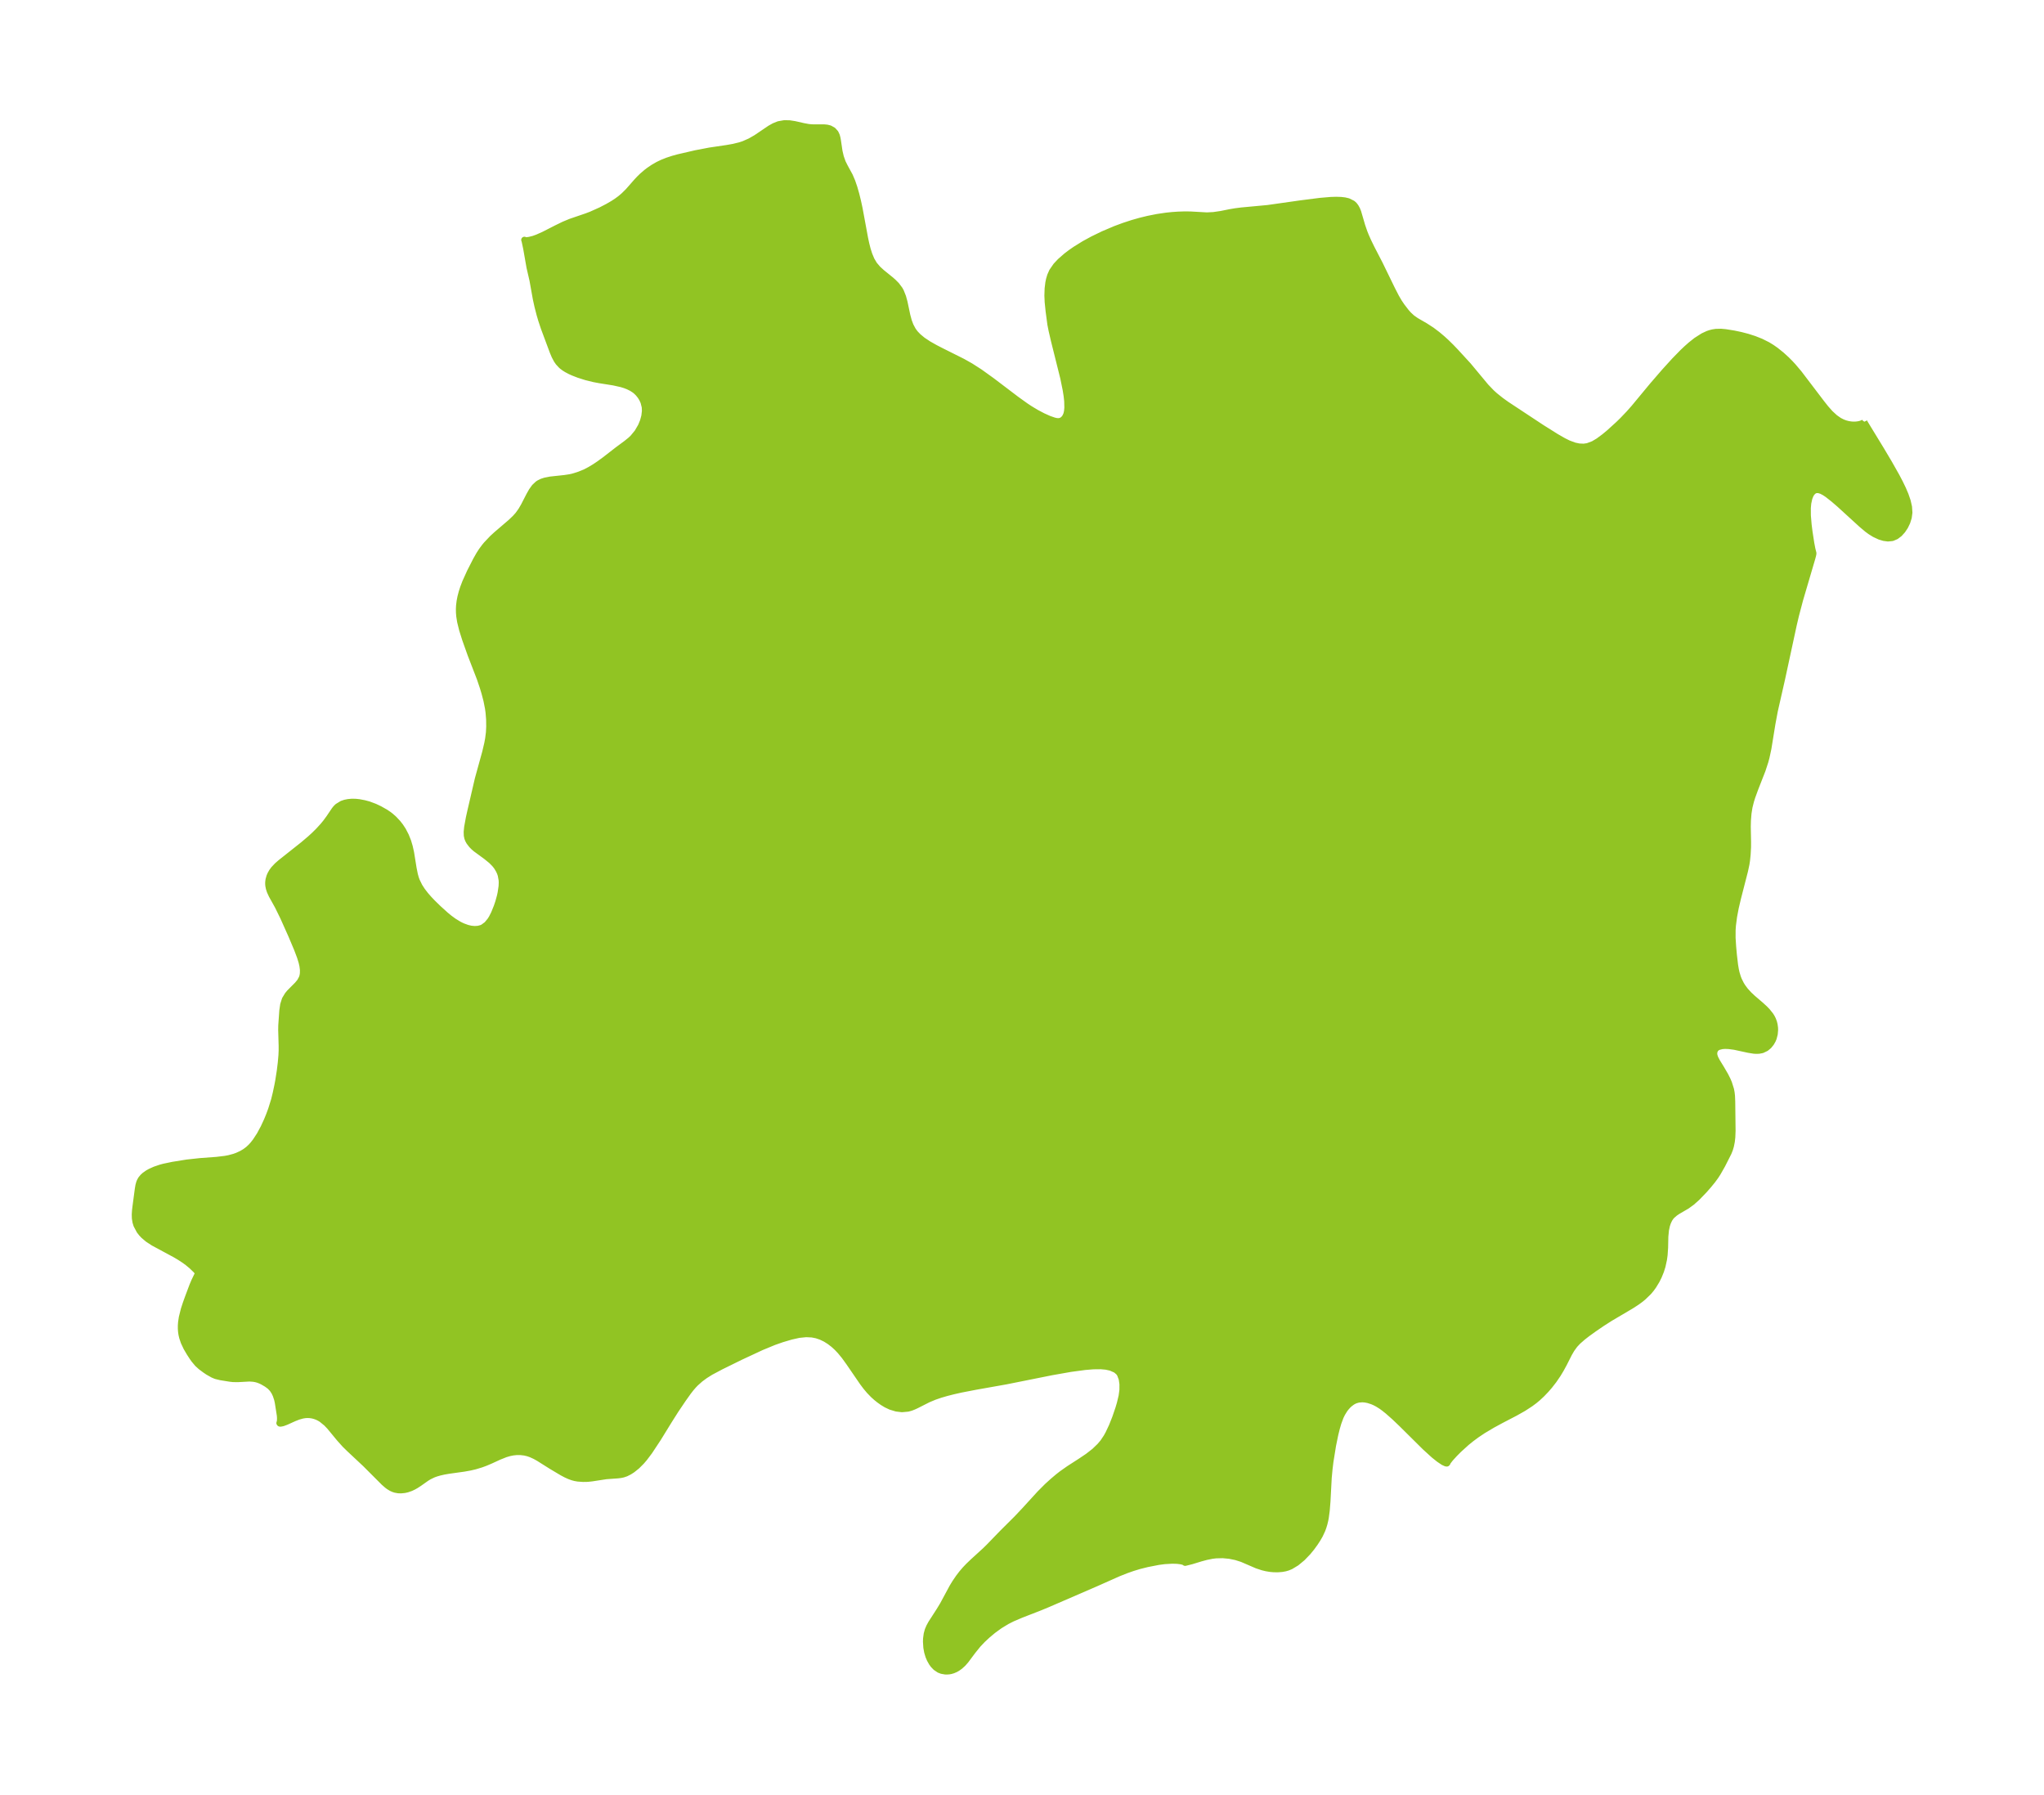<?xml version="1.0" encoding="UTF-8"?>
<!DOCTYPE svg  PUBLIC '-//W3C//DTD SVG 1.1//EN'  'http://www.w3.org/Graphics/SVG/1.1/DTD/svg11.dtd'>
<svg width="319.51pt" height="280.51pt" version="1.1" viewBox="0 0 319.51 280.51" xmlns="http://www.w3.org/2000/svg" xmlns:xlink="http://www.w3.org/1999/xlink">
 <defs>
  <style type="text/css">*{stroke-linejoin: round; stroke-linecap: butt}</style>
 </defs>
 <g id="figure_1">
  <g id="patch_1">
   <path d="m0 280.51h319.51v-280.51h-319.51v280.51z" fill="none"/>
  </g>
  <g id="axes_1">
   <g id="PatchCollection_1">
    <defs>
     <path id="m7c1975a77d" d="m291.4-214.59 0.103 0.211 2.589 4.243 1.217 2.049 1.141 2.02 0.52 0.99 0.472 0.975 0.408 0.959 0.323 0.939 0.209 0.916 0.059 0.887-0.103 0.766-0.228 0.727-0.326 0.676-0.405 0.608-0.472 0.52-0.532 0.403-0.591 0.249-0.67 0.065-0.632-0.084-0.65-0.196-0.804-0.375-0.647-0.401-0.489-0.359-0.881-0.741-3.498-3.192-0.919-0.79-0.917-0.721-0.466-0.31-0.478-0.25-0.45-0.142-0.415-0.002-0.326 0.135-0.318 0.294-0.202 0.313-0.217 0.535-0.173 0.796-0.069 0.749 0.005 1.167 0.121 1.461 0.144 1.141 0.271 1.751 0.168 0.883 0.172 0.692-0.057 0.304-0.142 0.521-1.885 6.404-0.647 2.455-0.338 1.43-1.836 8.505-1.133 4.983-0.377 2.023-0.631 3.887-0.294 1.363-0.177 0.655-0.441 1.349-1.124 2.87-0.473 1.295-0.213 0.68-0.23 0.922-0.157 0.99-0.089 1.081-0.026 0.989 0.045 2.362-0.004 0.839-0.062 1.16-0.096 0.923-0.089 0.573-0.225 1.056-1.09 4.242-0.359 1.53-0.26 1.373-0.181 1.391-0.05 0.741-0.003 1.198 0.086 1.36 0.12 1.317 0.182 1.558 0.118 0.705 0.114 0.521 0.219 0.728 0.153 0.391 0.347 0.695 0.262 0.419 0.421 0.563 0.559 0.613 0.6 0.562 1.209 1.035 0.645 0.588 0.388 0.399 0.535 0.669 0.187 0.301 0.172 0.344 0.157 0.425 0.097 0.385 0.063 0.461 0.012 0.353-0.053 0.623-0.164 0.645-0.137 0.332-0.248 0.435-0.356 0.439-0.434 0.364-0.605 0.289-0.505 0.097-0.456 0.012-0.316-0.021-0.843-0.135-2.188-0.474-0.912-0.12-0.582-0.021-0.463 0.033-0.548 0.137-0.258 0.138-0.15 0.128-0.11 0.135-0.126 0.252-0.058 0.282-0.004 0.143 0.033 0.272 0.125 0.385 0.281 0.553 0.704 1.149 0.61 1.051 0.363 0.72 0.197 0.472 0.316 1.003 0.094 0.509 0.055 0.493 0.038 0.902 0.052 4.529-0.042 1.027-0.075 0.66-0.137 0.687-0.156 0.527-0.209 0.524-0.98 1.932-0.71 1.246-0.347 0.532-0.468 0.637-0.632 0.77-0.681 0.776-1.108 1.146-0.797 0.707-0.771 0.56-1.442 0.841-0.426 0.287-0.477 0.414-0.2 0.233-0.21 0.319-0.233 0.496-0.158 0.481-0.153 0.716-0.099 1.009-0.038 1.755-0.078 1.133-0.095 0.697-0.231 1.061-0.234 0.745-0.334 0.824-0.33 0.661-0.499 0.823-0.338 0.469-0.423 0.506-0.842 0.812-0.563 0.449-0.476 0.342-0.828 0.536-3.298 1.945-1.251 0.801-1.246 0.851-1.061 0.764-0.701 0.544-0.765 0.669-0.509 0.543-0.5 0.687-0.393 0.677-0.817 1.614-0.477 0.872-0.459 0.761-0.631 0.926-0.656 0.843-0.518 0.601-0.68 0.714-0.663 0.617-0.519 0.429-0.597 0.445-1.095 0.713-1.304 0.735-2.223 1.156-1.334 0.725-1.467 0.872-0.979 0.656-0.844 0.624-0.734 0.592-1.245 1.128-0.668 0.674-0.642 0.706-0.411 0.528-0.051 0.102 0.003 0.042-0.072 0.085-0.135-0.008-0.416-0.189-0.674-0.453-0.8-0.638-1.369-1.246-3.68-3.645-1.135-1.082-1.029-0.908-0.611-0.487-0.415-0.299-0.586-0.365-0.423-0.219-0.401-0.172-0.626-0.201-0.486-0.094-0.439-0.033-0.585 0.045-0.465 0.129-0.289 0.129-0.253 0.145-0.42 0.316-0.252 0.238-0.299 0.336-0.219 0.29-0.374 0.604-0.259 0.53-0.358 0.971-0.233 0.805-0.243 0.979-0.354 1.728-0.409 2.54-0.136 1.116-0.132 1.412-0.196 3.702-0.113 1.386-0.147 1.094-0.078 0.418-0.134 0.559-0.167 0.548-0.168 0.452-0.37 0.789-0.344 0.597-0.394 0.605-0.544 0.75-0.571 0.697-0.855 0.891-0.934 0.775-0.902 0.544-0.466 0.192-0.401 0.116-0.493 0.09-0.644 0.051-0.618-0.006-0.565-0.05-0.635-0.106-0.578-0.142-0.858-0.284-2.344-1.011-0.939-0.298-1.015-0.208-1.063-0.1-1.081 0.028-0.58 0.072-0.897 0.179-0.899 0.241-1.437 0.439-0.984 0.245-0.222-0.145-0.443-0.104-0.576-0.07-0.752-0.024-1.215 0.068-0.976 0.129-1.757 0.343-1.225 0.307-1.038 0.315-1.056 0.371-1.163 0.463-3.525 1.568-7.507 3.249-1.383 0.571-2.8 1.086-1.373 0.587-0.864 0.439-1.108 0.675-1.033 0.75-0.863 0.719-0.791 0.735-0.715 0.754-0.852 1.056-1.058 1.42-0.44 0.5-0.467 0.423-0.388 0.277-0.304 0.174-0.4 0.172-0.349 0.101-0.246 0.045-0.364 0.026-0.251-0.009-0.549-0.098-0.383-0.147-0.538-0.363-0.369-0.383-0.242-0.331-0.303-0.538-0.207-0.487-0.2-0.658-0.129-0.706-0.059-0.925 0.017-0.466 0.096-0.721 0.165-0.605 0.233-0.544 0.279-0.509 1.301-2.018 0.552-0.915 1.486-2.756 0.409-0.669 0.535-0.788 0.514-0.674 0.523-0.611 0.505-0.53 0.723-0.692 1.906-1.739 0.583-0.573 2.072-2.138 2.294-2.286 1.189-1.259 2.404-2.632 1.144-1.147 0.897-0.814 0.801-0.676 0.563-0.442 1.14-0.802 1.824-1.175 1.123-0.756 1.04-0.81 0.851-0.82 0.493-0.583 0.539-0.807 0.292-0.526 0.557-1.181 0.524-1.321 0.495-1.449 0.225-0.757 0.284-1.183 0.128-0.95 0.005-0.929-0.116-0.803-0.276-0.741-0.214-0.308-0.445-0.379-0.79-0.35-0.756-0.165-0.805-0.071-1.183 0.012-1.288 0.105-2.243 0.301-2.974 0.523-7.132 1.428-4.808 0.854-2.293 0.444-1.194 0.271-1.005 0.256-0.97 0.283-0.925 0.316-0.99 0.414-1.816 0.92-0.437 0.202-0.443 0.172-0.463 0.13-0.926 0.084-0.869-0.103-0.892-0.271-0.701-0.331-0.557-0.337-0.543-0.387-0.418-0.334-0.489-0.436-0.643-0.666-0.517-0.619-0.493-0.653-2.135-3.113-0.734-1.018-0.648-0.787-0.508-0.535-0.536-0.491-0.621-0.48-0.653-0.41-0.685-0.331-0.712-0.241-0.703-0.137-0.928-0.046-1.122 0.112-1.235 0.276-1.415 0.418-1.269 0.445-1.945 0.803-3.251 1.514-3.059 1.503-1.628 0.863-0.887 0.558-0.736 0.544-0.709 0.63-0.348 0.359-0.389 0.45-0.428 0.548-0.824 1.157-1.165 1.728-1.052 1.661-1.682 2.731-1.355 2.053-0.782 1.038-0.451 0.526-0.714 0.717-0.719 0.576-0.451 0.291-0.549 0.278-0.455 0.154-0.387 0.081-0.412 0.052-1.837 0.132-2.245 0.345-0.669 0.071-0.694 0.011-0.807-0.057-0.455-0.08-0.387-0.104-0.462-0.166-0.532-0.239-0.617-0.326-1.66-0.988-2.024-1.272-0.547-0.305-0.631-0.29-0.491-0.17-0.528-0.126-0.679-0.079-0.564 0.002-0.588 0.063-0.545 0.11-0.605 0.177-1.017 0.404-1.365 0.628-0.792 0.334-0.638 0.235-0.976 0.295-0.745 0.174-0.972 0.175-2.372 0.331-0.757 0.131-0.698 0.16-0.547 0.16-0.411 0.151-0.663 0.319-0.4 0.242-1.113 0.785-0.554 0.362-0.385 0.215-0.4 0.188-0.559 0.196-0.438 0.099-0.553 0.054-0.432-0.018-0.456-0.085-0.287-0.094-0.328-0.15-0.376-0.23-0.257-0.191-0.507-0.441-2.891-2.894-2.542-2.381-0.671-0.658-0.862-0.962-1.514-1.836-0.512-0.535-0.761-0.62-0.305-0.187-0.361-0.178-0.405-0.149-0.356-0.092-0.417-0.063-0.418-0.014-0.338 0.024-0.426 0.071-0.63 0.178-0.664 0.262-1.21 0.547-0.531 0.199-0.366 0.075-0.105-0.016-0.043-0.055 0.067-0.2 0.026-0.231 0.007-0.377-0.025-0.371-0.319-2.031-0.113-0.517-0.224-0.664-0.214-0.454-0.311-0.476-0.388-0.409-0.496-0.369-0.594-0.348-0.319-0.161-0.429-0.17-0.372-0.102-0.386-0.067-0.607-0.042-1.804 0.097-0.739-0.008-0.499-0.055-1.461-0.236-0.753-0.183-0.451-0.188-0.772-0.435-0.452-0.305-0.678-0.505-0.512-0.47-0.529-0.633-0.276-0.388-0.427-0.656-0.484-0.823-0.416-0.881-0.243-0.716-0.108-0.462-0.066-0.444-0.033-0.453 4.18e-4 -0.508 0.037-0.516 0.114-0.752 0.309-1.239 0.311-0.953 0.333-0.925 0.707-1.878 0.294-0.689 0.518-1.08 0.045-0.159-0.096-0.191-0.212-0.265-0.687-0.664-0.589-0.49-0.478-0.355-0.809-0.533-0.671-0.398-3.45-1.859-0.878-0.577-0.658-0.563-0.307-0.329-0.312-0.404-0.467-0.879-0.147-0.474-0.096-0.589-0.017-0.607 0.041-0.613 0.068-0.574 0.365-2.75 0.098-0.584 0.117-0.421 0.105-0.258 0.172-0.303 0.287-0.347 0.255-0.235 0.514-0.363 0.37-0.208 0.733-0.331 0.918-0.311 0.492-0.132 1.39-0.29 2.187-0.352 2.072-0.226 2.596-0.193 1.319-0.159 0.589-0.109 0.849-0.228 0.494-0.181 0.654-0.303 0.541-0.321 0.489-0.367 0.405-0.375 0.347-0.381 0.389-0.495 0.662-1.012 0.612-1.137 0.511-1.107 0.339-0.828 0.328-0.886 0.472-1.513 0.253-1.037 0.248-1.17 0.145-0.762 0.243-1.555 0.157-1.28 0.103-1.158 0.033-0.753-5.47e-4 -0.718-0.071-2.51 0.013-0.706 0.162-2.304 0.136-0.925 0.263-0.83 0.418-0.692 0.295-0.357 1.233-1.242 0.403-0.488 0.313-0.582 0.099-0.337 0.055-0.356 0.008-0.567-0.078-0.623-0.133-0.585-0.261-0.838-0.465-1.229-0.902-2.139-1.265-2.826-0.835-1.702-0.952-1.713-0.284-0.618-0.15-0.454-0.084-0.423-0.022-0.271 0.003-0.278 0.049-0.385 0.14-0.498 0.138-0.323 0.248-0.437 0.277-0.377 0.533-0.566 0.535-0.468 3.506-2.779 1.161-0.986 0.622-0.573 0.66-0.656 0.7-0.768 0.42-0.512 0.502-0.684 0.868-1.284 0.2-0.247 0.261-0.26 0.703-0.432 0.471-0.157 0.482-0.095 0.54-0.05 0.595 0.006 0.558 0.059 0.812 0.153 0.696 0.187 0.962 0.36 0.756 0.359 0.921 0.521 0.484 0.328 0.317 0.244 0.512 0.454 0.583 0.621 0.397 0.505 0.417 0.634 0.447 0.863 0.35 0.876 0.244 0.822 0.208 0.931 0.389 2.421 0.201 1.005 0.153 0.55 0.157 0.438 0.418 0.852 0.441 0.683 0.506 0.66 0.534 0.614 0.568 0.599 0.898 0.877 1.161 1.051 0.594 0.489 0.695 0.508 0.763 0.466 0.294 0.153 0.343 0.159 0.697 0.255 0.578 0.134 0.565 0.055 0.585-0.039 0.513-0.139 0.214-0.097 0.622-0.456 0.525-0.635 0.246-0.395 0.356-0.703 0.429-1.061 0.238-0.706 0.256-0.927 0.114-0.522 0.151-1.029 0.025-0.575-0.017-0.398-0.142-0.782-0.127-0.37-0.172-0.378-0.28-0.476-0.154-0.216-0.248-0.304-0.498-0.503-0.802-0.654-1.65-1.208-0.294-0.253-0.337-0.342-0.369-0.481-0.174-0.315-0.113-0.289-0.084-0.39-0.02-0.562 0.073-0.738 0.262-1.44 0.225-1.017 1.181-5.084 1.151-4.172 0.324-1.373 0.136-0.731 0.126-0.998 0.044-0.91-0.014-1.119-0.091-1.125-0.09-0.636-0.239-1.21-0.308-1.178-0.264-0.871-0.468-1.39-1.439-3.724-0.855-2.404-0.467-1.482-0.313-1.264-0.134-0.843-0.046-0.544-0.011-0.58 0.027-0.541 0.082-0.674 0.13-0.669 0.19-0.731 0.234-0.723 0.322-0.844 0.727-1.608 0.95-1.859 0.492-0.868 0.38-0.59 0.474-0.638 0.273-0.329 0.931-0.983 0.613-0.562 2.254-1.931 0.702-0.67 0.461-0.516 0.493-0.694 0.422-0.728 0.838-1.63 0.385-0.678 0.431-0.597 0.51-0.48 0.188-0.124 0.445-0.219 0.48-0.157 0.845-0.166 2.236-0.241 0.798-0.122 0.453-0.099 0.849-0.257 1.074-0.426 0.782-0.408 0.747-0.45 0.632-0.424 0.917-0.664 2.007-1.556 1.375-1.018 0.652-0.525 0.378-0.355 0.711-0.865 0.559-0.963 0.322-0.782 0.215-0.796 0.093-0.796-0.028-0.617-0.198-0.788-0.224-0.495-0.247-0.405-0.352-0.446-0.328-0.324-0.24-0.196-0.471-0.307-0.57-0.28-0.504-0.193-0.548-0.168-1.198-0.267-2.237-0.356-0.851-0.161-1.227-0.303-1.137-0.36-0.922-0.358-0.447-0.205-0.527-0.28-0.35-0.219-0.331-0.245-0.157-0.135-0.441-0.474-0.266-0.384-0.333-0.627-0.283-0.669-1.396-3.748-0.392-1.177-0.266-0.902-0.335-1.302-0.248-1.13-0.519-2.899-0.468-2.028-0.521-2.963-0.249-1.174-0.056-0.149 0.043 0.043 0.152 0.032 0.181-0.002 0.407-0.055 0.654-0.165 0.601-0.217 0.976-0.433 1.981-1.012 1.174-0.572 1.046-0.435 2.535-0.867 0.697-0.266 1.515-0.68 1.081-0.561 0.83-0.483 0.576-0.376 0.541-0.398 0.513-0.432 0.723-0.711 1.4-1.591 0.369-0.39 0.426-0.415 0.691-0.593 0.371-0.282 0.653-0.443 0.766-0.442 0.657-0.314 0.815-0.323 0.863-0.282 0.798-0.221 2.741-0.634 2.169-0.416 2.732-0.405 1.009-0.179 0.992-0.242 0.6-0.196 1.011-0.446 0.941-0.54 2.185-1.479 0.625-0.349 0.705-0.284 0.89-0.157 0.805 0.016 0.793 0.122 1.381 0.314 0.793 0.146 0.488 0.045 0.484 0.014 1.456-0.006 0.469 0.046 0.43 0.109 0.503 0.279 0.379 0.42 0.191 0.41 0.109 0.407 0.077 0.445 0.237 1.61 0.207 0.879 0.302 0.855 0.343 0.688 0.771 1.412 0.376 0.882 0.33 0.964 0.293 1.025 0.268 1.087 0.242 1.118 0.865 4.675 0.191 0.892 0.219 0.857 0.259 0.811 0.345 0.82 0.432 0.731 0.576 0.676 0.618 0.566 1.349 1.091 0.425 0.369 0.51 0.513 0.502 0.67 0.181 0.33 0.33 0.83 0.229 0.837 0.436 2.064 0.236 0.876 0.27 0.717 0.364 0.685 0.199 0.29 0.232 0.289 0.433 0.45 0.693 0.573 0.911 0.605 1.052 0.594 0.9 0.464 3.373 1.687 1.241 0.698 1.438 0.921 1.896 1.362 3.849 2.92 1.436 1.029 0.66 0.437 0.997 0.6 1.038 0.547 0.981 0.441 0.793 0.271 0.408 0.085 0.366 0.008 0.36-0.1 0.315-0.219 0.276-0.343 0.201-0.443 0.105-0.463 0.05-0.566-0.024-1.025-0.088-0.814-0.157-0.986-0.377-1.844-1.454-5.826-0.372-1.606-0.184-0.932-0.276-2.073-0.143-1.391-0.046-1.017 0.037-1.107 0.111-0.906 0.105-0.504 0.177-0.598 0.293-0.664 0.615-0.89 0.641-0.684 0.963-0.841 0.673-0.512 0.712-0.495 1.401-0.868 1.318-0.72 1.653-0.803 1.913-0.812 1.324-0.49 1.338-0.438 1.225-0.348 1.228-0.299 1.418-0.281 1.405-0.208 0.931-0.097 0.915-0.063 0.894-0.03 1.005 0.004 2.609 0.147 1.047-0.056 1.176-0.17 1.386-0.28 0.88-0.149 0.918-0.117 4.087-0.38 5.262-0.746 2.939-0.375 1.689-0.143 0.808-0.025 0.755 0.023 0.593 0.069 0.536 0.127 0.696 0.348 0.258 0.24 0.211 0.278 0.209 0.378 0.176 0.433 0.629 2.155 0.337 0.976 0.243 0.609 0.382 0.857 0.524 1.071 1.254 2.422 1.935 3.976 0.631 1.224 0.459 0.785 0.421 0.625 0.697 0.907 0.383 0.43 0.545 0.506 0.633 0.444 1.423 0.822 1.012 0.655 0.919 0.695 0.741 0.625 0.612 0.558 0.778 0.764 0.667 0.696 1.999 2.177 2.747 3.303 0.885 0.922 0.526 0.478 0.937 0.751 0.892 0.64 5.479 3.616 2.283 1.433 1.146 0.657 0.767 0.38 0.935 0.347 0.73 0.154 0.718 0.031 0.618-0.086 0.912-0.343 0.791-0.471 0.919-0.682 0.733-0.608 1.472-1.335 0.659-0.645 0.984-1.03 0.778-0.879 2.936-3.541 1.831-2.117 1.58-1.739 1.264-1.293 0.639-0.606 0.645-0.57 0.849-0.672 1.059-0.677 0.73-0.34 0.382-0.131 0.405-0.103 0.491-0.076 0.793-0.019 0.694 0.064 1.317 0.211 1.068 0.224 1.055 0.275 1.062 0.341 1.052 0.418 1.023 0.512 0.648 0.396 0.629 0.44 0.885 0.709 0.809 0.737 0.575 0.579 0.432 0.466 0.931 1.101 3.533 4.644 0.654 0.825 0.691 0.78 0.746 0.685 0.669 0.467 0.51 0.261 0.435 0.164 0.447 0.119 0.462 0.073 0.374 0.024 0.4-0.011 0.39-0.049 0.359-0.085 0.308-0.12 0.167-0.11 0.08-0.108" stroke="#91c423"/>
    </defs>
    <g clip-path="url(#p8684c7a1b1)">
     <use y="280.512" fill="#91c423" stroke="#91c423" xlink:href="#m7c1975a77d"/>
    </g>
   </g>
  </g>
 </g>
 <defs>
  <clipPath id="p8684c7a1b1">
   <rect x="7.2" y="7.2" width="305.11" height="266.11"/>
  </clipPath>
 </defs>
</svg>
